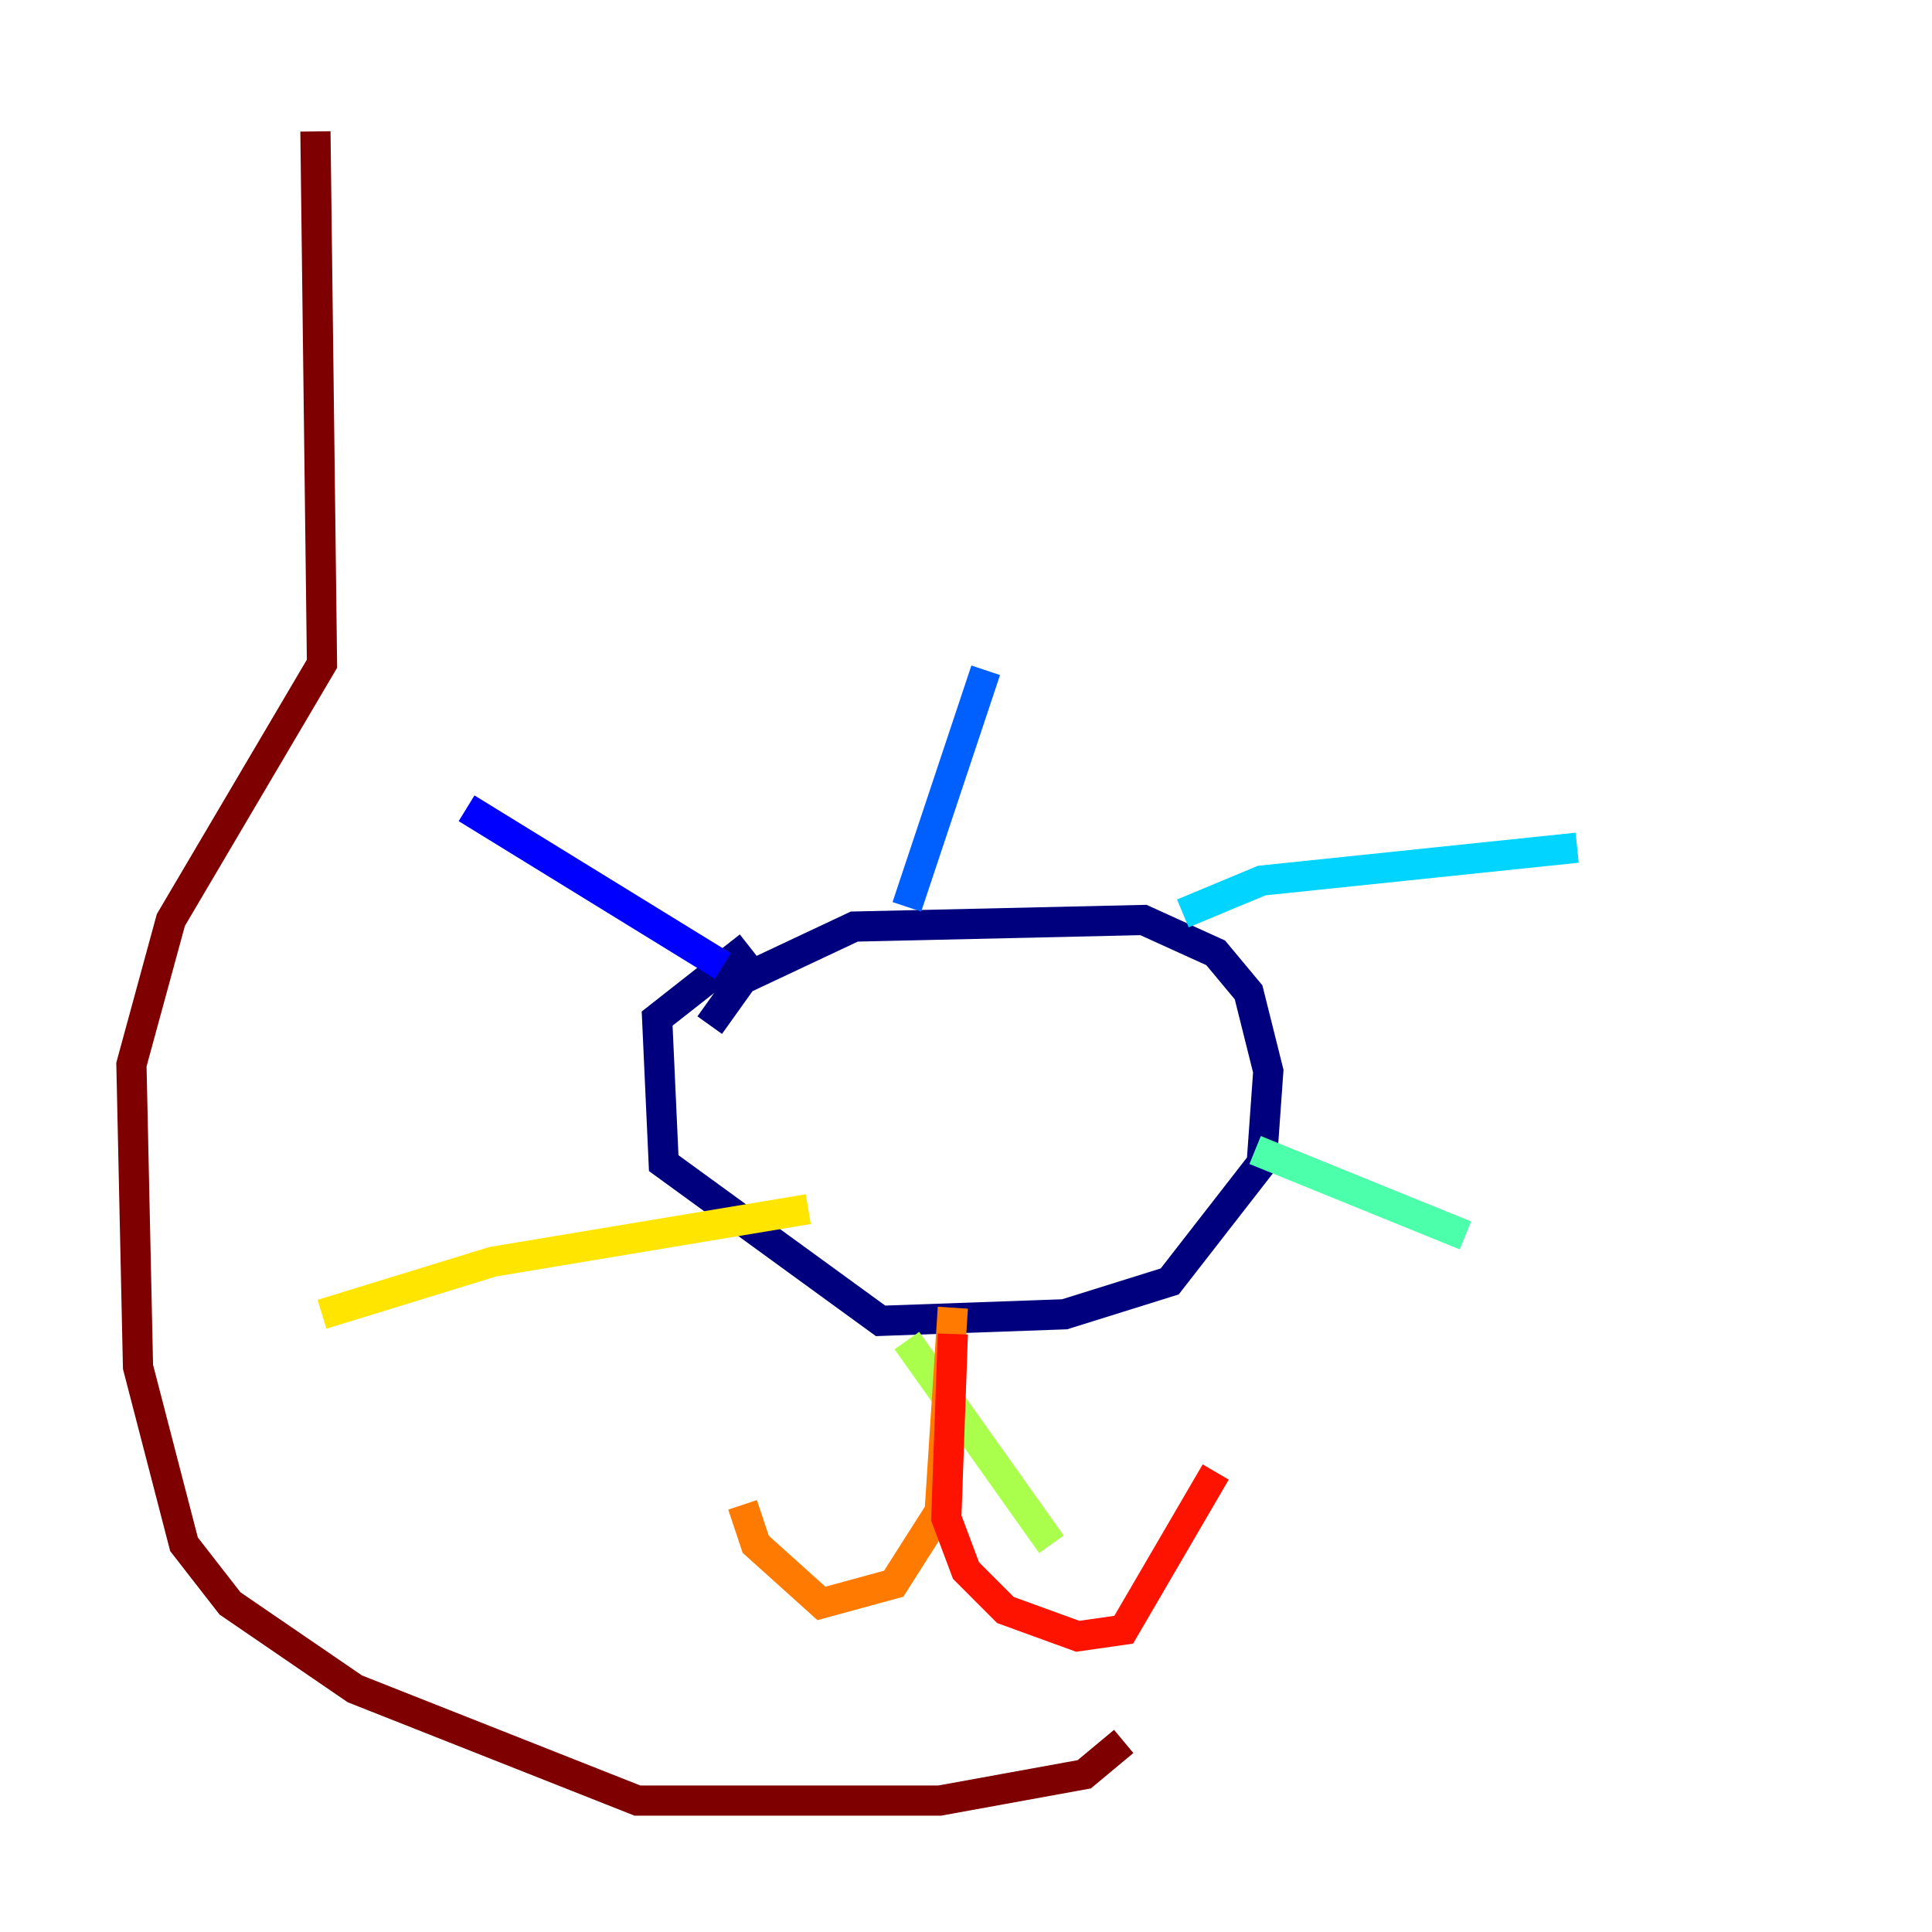 <?xml version="1.0" encoding="utf-8" ?>
<svg baseProfile="tiny" height="128" version="1.2" viewBox="0,0,128,128" width="128" xmlns="http://www.w3.org/2000/svg" xmlns:ev="http://www.w3.org/2001/xml-events" xmlns:xlink="http://www.w3.org/1999/xlink"><defs /><polyline fill="none" points="47.02,67.918 49.197,64.871 56.599,61.388 75.755,60.952 80.544,63.129 82.721,65.742 84.027,70.966 83.592,77.061 77.497,84.898 70.531,87.075 58.34,87.51 43.973,77.061 43.537,67.483 49.633,62.694" stroke="#00007f" stroke-width="2" /><polyline fill="none" points="47.891,64.0 30.912,53.551" stroke="#0000fe" stroke-width="2" /><polyline fill="none" points="60.082,60.082 65.306,44.408" stroke="#0060ff" stroke-width="2" /><polyline fill="none" points="78.367,60.517 83.592,58.34 104.49,56.163" stroke="#00d4ff" stroke-width="2" /><polyline fill="none" points="83.156,76.191 97.088,81.85" stroke="#4cffaa" stroke-width="2" /><polyline fill="none" points="60.082,88.816 69.66,102.313" stroke="#aaff4c" stroke-width="2" /><polyline fill="none" points="53.551,80.109 32.653,83.592 21.333,87.075" stroke="#ffe500" stroke-width="2" /><polyline fill="none" points="63.129,86.639 62.258,100.136 59.211,104.925 54.422,106.231 50.068,102.313 49.197,99.701" stroke="#ff7a00" stroke-width="2" /><polyline fill="none" points="63.129,88.381 62.694,100.571 64.0,104.054 66.612,106.667 71.401,108.408 74.449,107.973 80.544,97.524" stroke="#fe1200" stroke-width="2" /><polyline fill="none" points="74.449,115.374 71.837,117.551 62.258,119.293 42.231,119.293 23.51,111.891 15.238,106.231 12.191,102.313 9.143,90.558 8.707,70.531 11.32,60.952 21.333,43.973 20.898,8.707" stroke="#7f0000" stroke-width="2" /></svg>